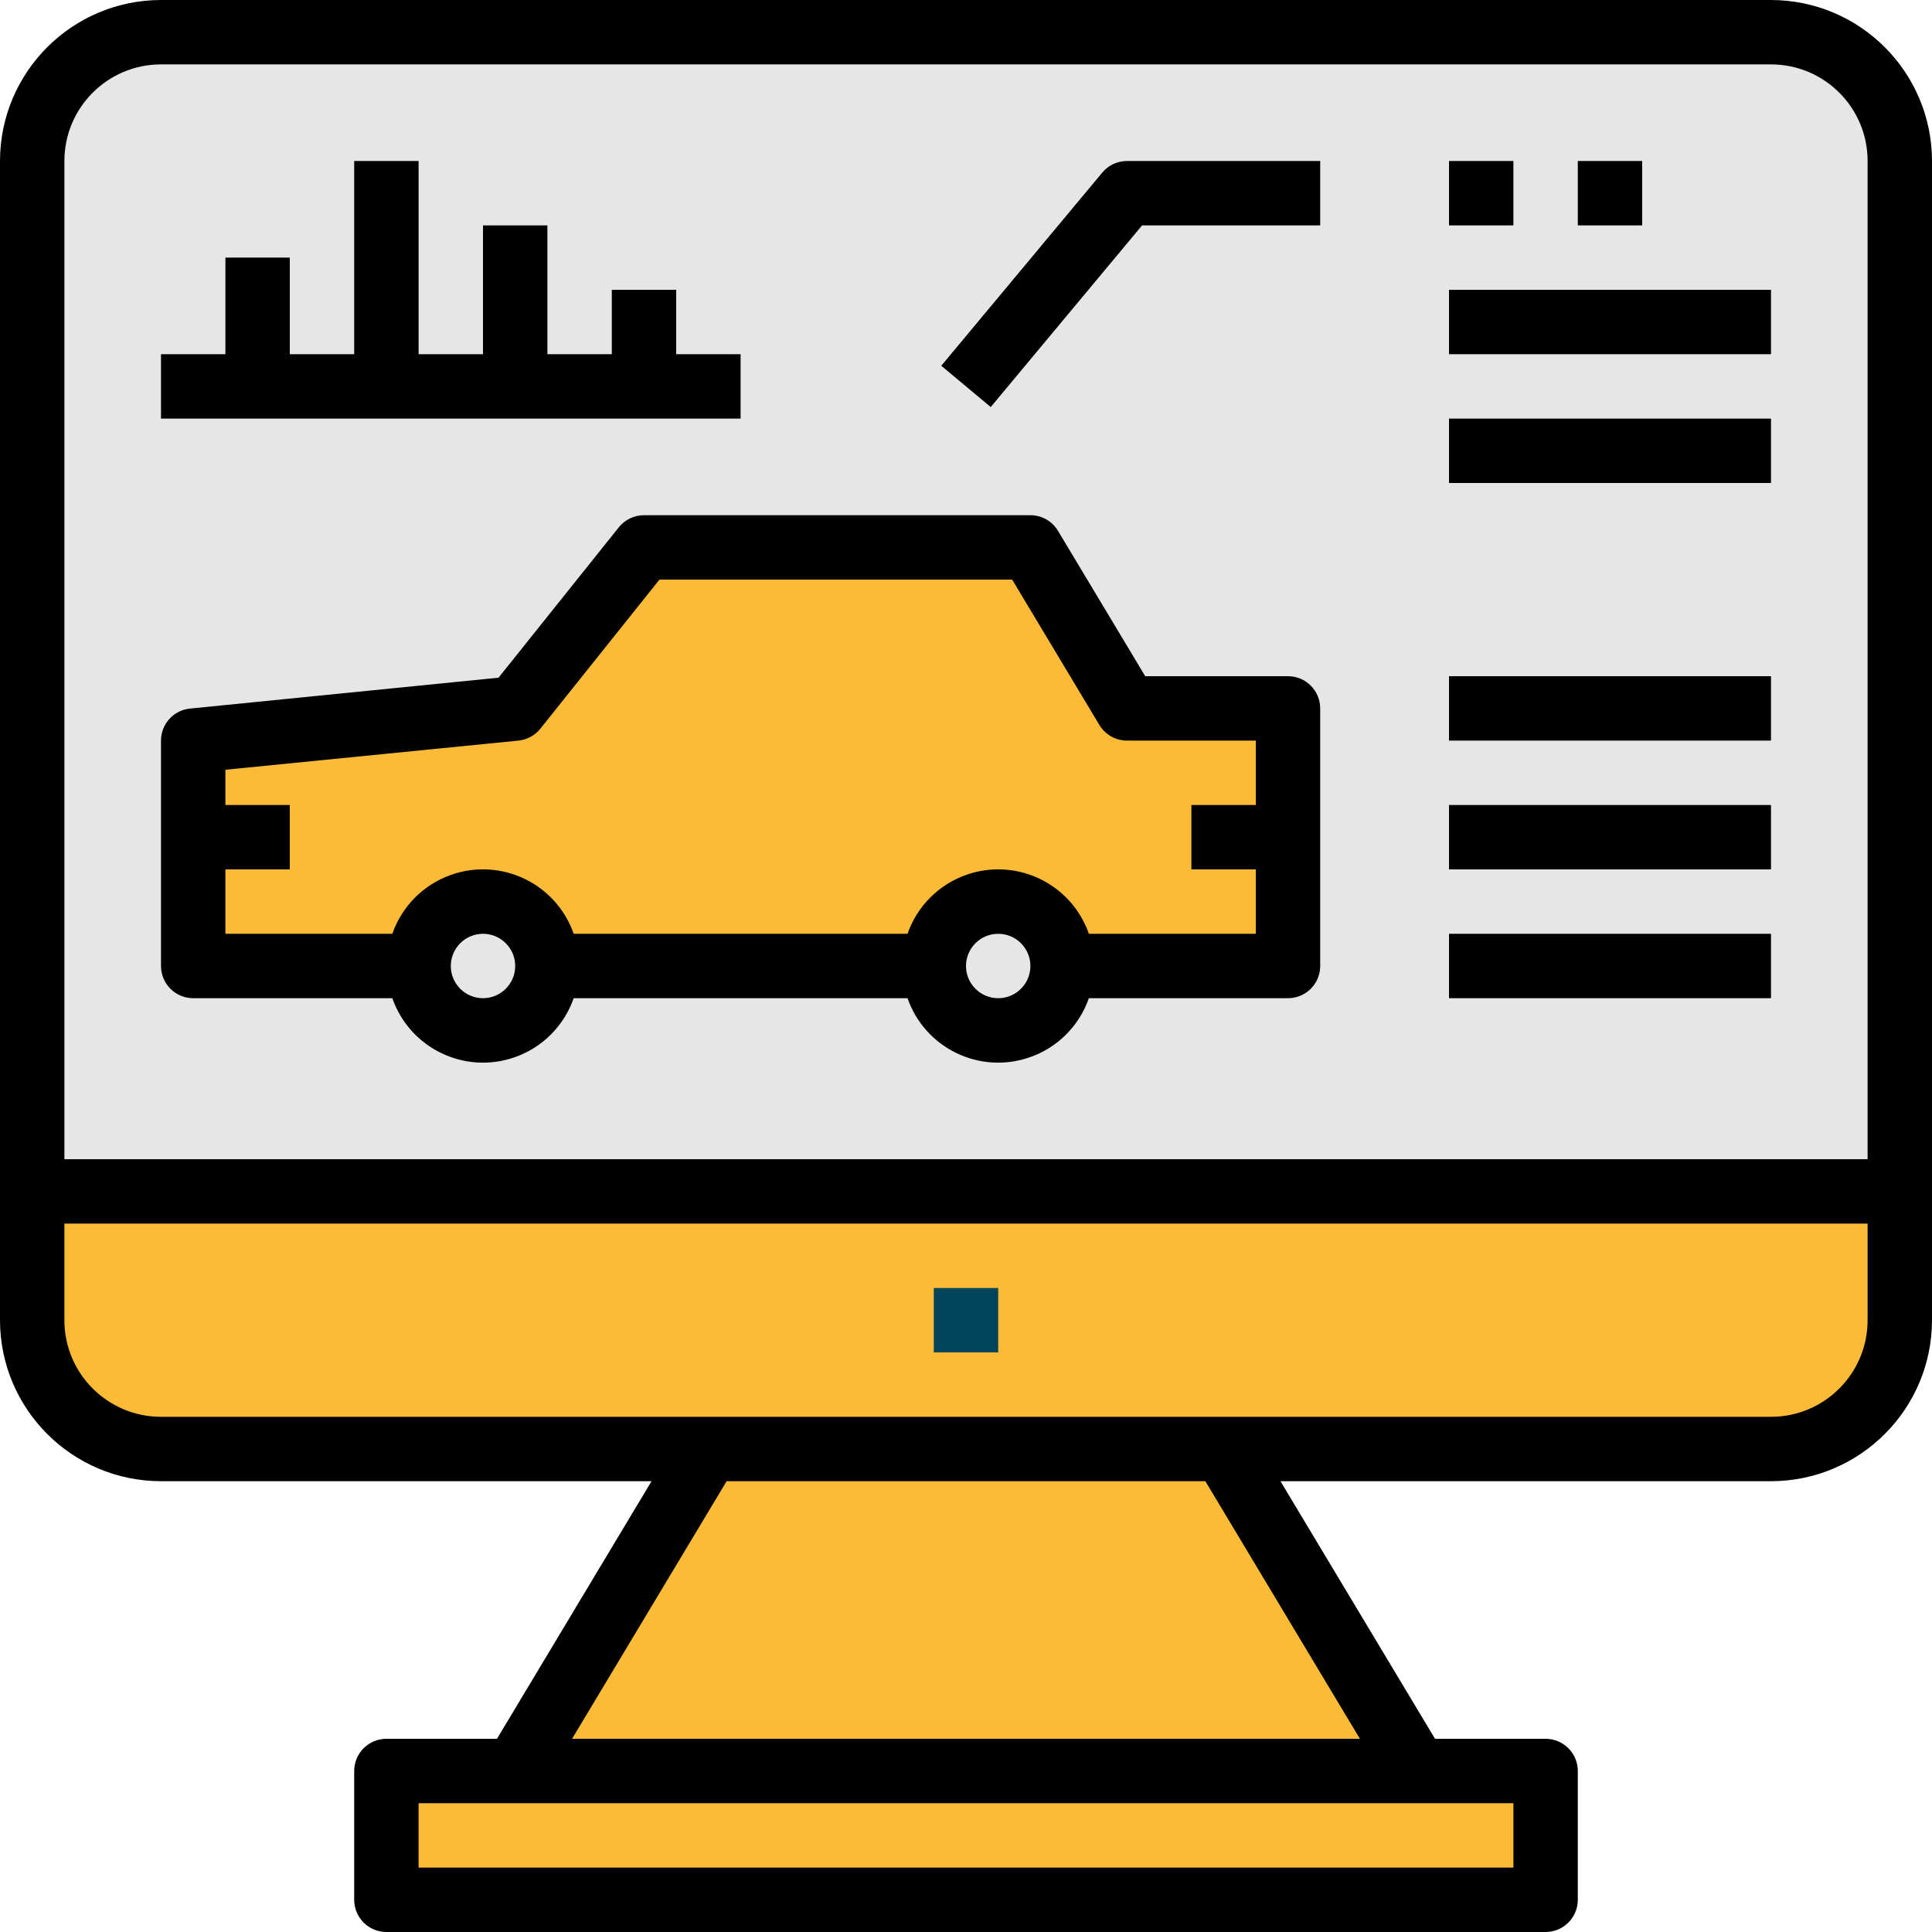 <svg width="90" height="90" viewBox="0 0 90 90" fill="none" xmlns="http://www.w3.org/2000/svg">
<g clip-path="url(#clip0)">
<path d="M7.5 1.5H82.5C85.814 1.5 88.5 4.186 88.5 7.5V61.5C88.5 64.813 85.814 67.5 82.5 67.5H7.5C4.186 67.5 1.5 64.813 1.5 61.5V7.5C1.5 4.187 4.186 1.5 7.5 1.5Z" fill="#E6E6E6"/>
<path d="M49.5 45H60V33H52.5L48 25.5H30L24 33L9 34.5V45H19.5H49.5Z" fill="#FBBB36"/>
<path d="M72 82.5H18V88.5H72V82.5Z" fill="#FBBB36"/>
<path d="M1.5 61.5C1.5 64.814 4.186 67.5 7.5 67.5H82.5C85.814 67.5 88.5 64.814 88.5 61.5V55.5H1.5V61.5Z" fill="#FBBB36"/>
<path d="M33 67.5L24 82.5H66L57 67.5H33Z" fill="#FBBB36"/>
<path d="M46.5 48C48.157 48 49.5 46.657 49.5 45C49.5 43.343 48.157 42 46.5 42C44.843 42 43.5 43.343 43.5 45C43.5 46.657 44.843 48 46.5 48Z" fill="#E6E6E6"/>
<path d="M22.5 48C24.157 48 25.5 46.657 25.5 45C25.5 43.343 24.157 42 22.5 42C20.843 42 19.5 43.343 19.5 45C19.5 46.657 20.843 48 22.5 48Z" fill="#E6E6E6"/>
<path d="M82.5 0H7.5C3.36 0.005 0.005 3.36 0 7.5V61.5C0.005 65.64 3.36 68.996 7.5 69H30.351L23.151 81H18C17.172 81 16.5 81.672 16.5 82.5V88.5C16.5 89.328 17.172 90 18 90H72C72.828 90 73.5 89.328 73.5 88.5V82.5C73.5 81.672 72.828 81 72 81H66.849L59.649 69H82.5C86.64 68.996 89.996 65.64 90 61.5V7.5C89.995 3.36 86.64 0.005 82.5 0ZM7.5 3H82.5C84.986 3 87 5.015 87 7.5V54H3V7.5C3 5.015 5.015 3 7.5 3ZM70.5 87H19.5V84H70.5V87H70.5ZM63.351 81H26.649L33.849 69H56.151L63.351 81ZM82.5 66H7.5C5.015 66 3 63.986 3 61.5V57H87V61.5C87 63.985 84.986 66 82.5 66Z" fill="black"/>
<path d="M46.5 60H43.5V63H46.5V60Z" fill="#004559"/>
<path d="M9 46.5H18.276C19.089 48.832 21.639 50.066 23.971 49.252C25.262 48.804 26.274 47.79 26.724 46.5H42.276C43.089 48.832 45.639 50.066 47.971 49.252C49.262 48.804 50.274 47.79 50.724 46.5H60C60.828 46.5 61.5 45.828 61.5 45V33C61.5 32.172 60.828 31.5 60 31.5H53.349L49.285 24.728C49.014 24.276 48.526 24 48 24H30C29.544 24 29.113 24.207 28.828 24.562L23.223 31.57L8.85 33.008C8.083 33.084 7.5 33.729 7.5 34.5V45C7.5 45.828 8.172 46.5 9 46.5ZM22.5 46.5C21.672 46.5 21 45.828 21 45C21 44.172 21.672 43.5 22.5 43.5C23.328 43.5 24 44.172 24 45C24 45.828 23.328 46.5 22.5 46.5ZM46.5 46.5C45.672 46.5 45 45.828 45 45C45 44.172 45.672 43.5 46.5 43.5C47.328 43.5 48 44.172 48 45C48 45.828 47.328 46.5 46.5 46.5ZM24.15 34.5C24.552 34.46 24.92 34.26 25.172 33.945L30.72 27H47.151L51.215 33.773C51.486 34.224 51.974 34.5 52.5 34.5H58.5V37.5H55.5V40.5H58.5V43.5H50.724C49.911 41.168 47.361 39.935 45.028 40.748C43.738 41.196 42.726 42.21 42.276 43.5H26.724C25.911 41.168 23.361 39.935 21.029 40.748C19.738 41.196 18.726 42.21 18.276 43.5H10.5V40.5H13.5V37.5H10.5V35.858L24.15 34.5Z" fill="black"/>
<path d="M34.5 16.5H31.5V13.5H28.5V16.5H25.5V10.5H22.5V16.5H19.5V7.5H16.5V16.5H13.5V12H10.5V16.5H7.5V19.5H34.5V16.5Z" fill="black"/>
<path d="M82.5 31.5H67.5V34.5H82.5V31.5Z" fill="black"/>
<path d="M82.5 37.5H67.5V40.5H82.5V37.5Z" fill="black"/>
<path d="M82.5 43.5H67.5V46.5H82.5V43.5Z" fill="black"/>
<path d="M53.202 10.5H61.5V7.5H52.5C52.054 7.5 51.633 7.697 51.348 8.039L43.848 17.038L46.152 18.962L53.202 10.5Z" fill="black"/>
<path d="M70.5 7.5H67.5V10.5H70.5V7.5Z" fill="black"/>
<path d="M76.5 7.5H73.5V10.5H76.5V7.5Z" fill="black"/>
<path d="M82.5 13.5H67.5V16.5H82.5V13.5Z" fill="black"/>
<path d="M82.5 19.5H67.5V22.5H82.5V19.5Z" fill="black"/>
</g>
<defs>
<clipPath id="clip0">
<rect width="90" height="90" fill="white"/>
</clipPath>
</defs>
</svg>
